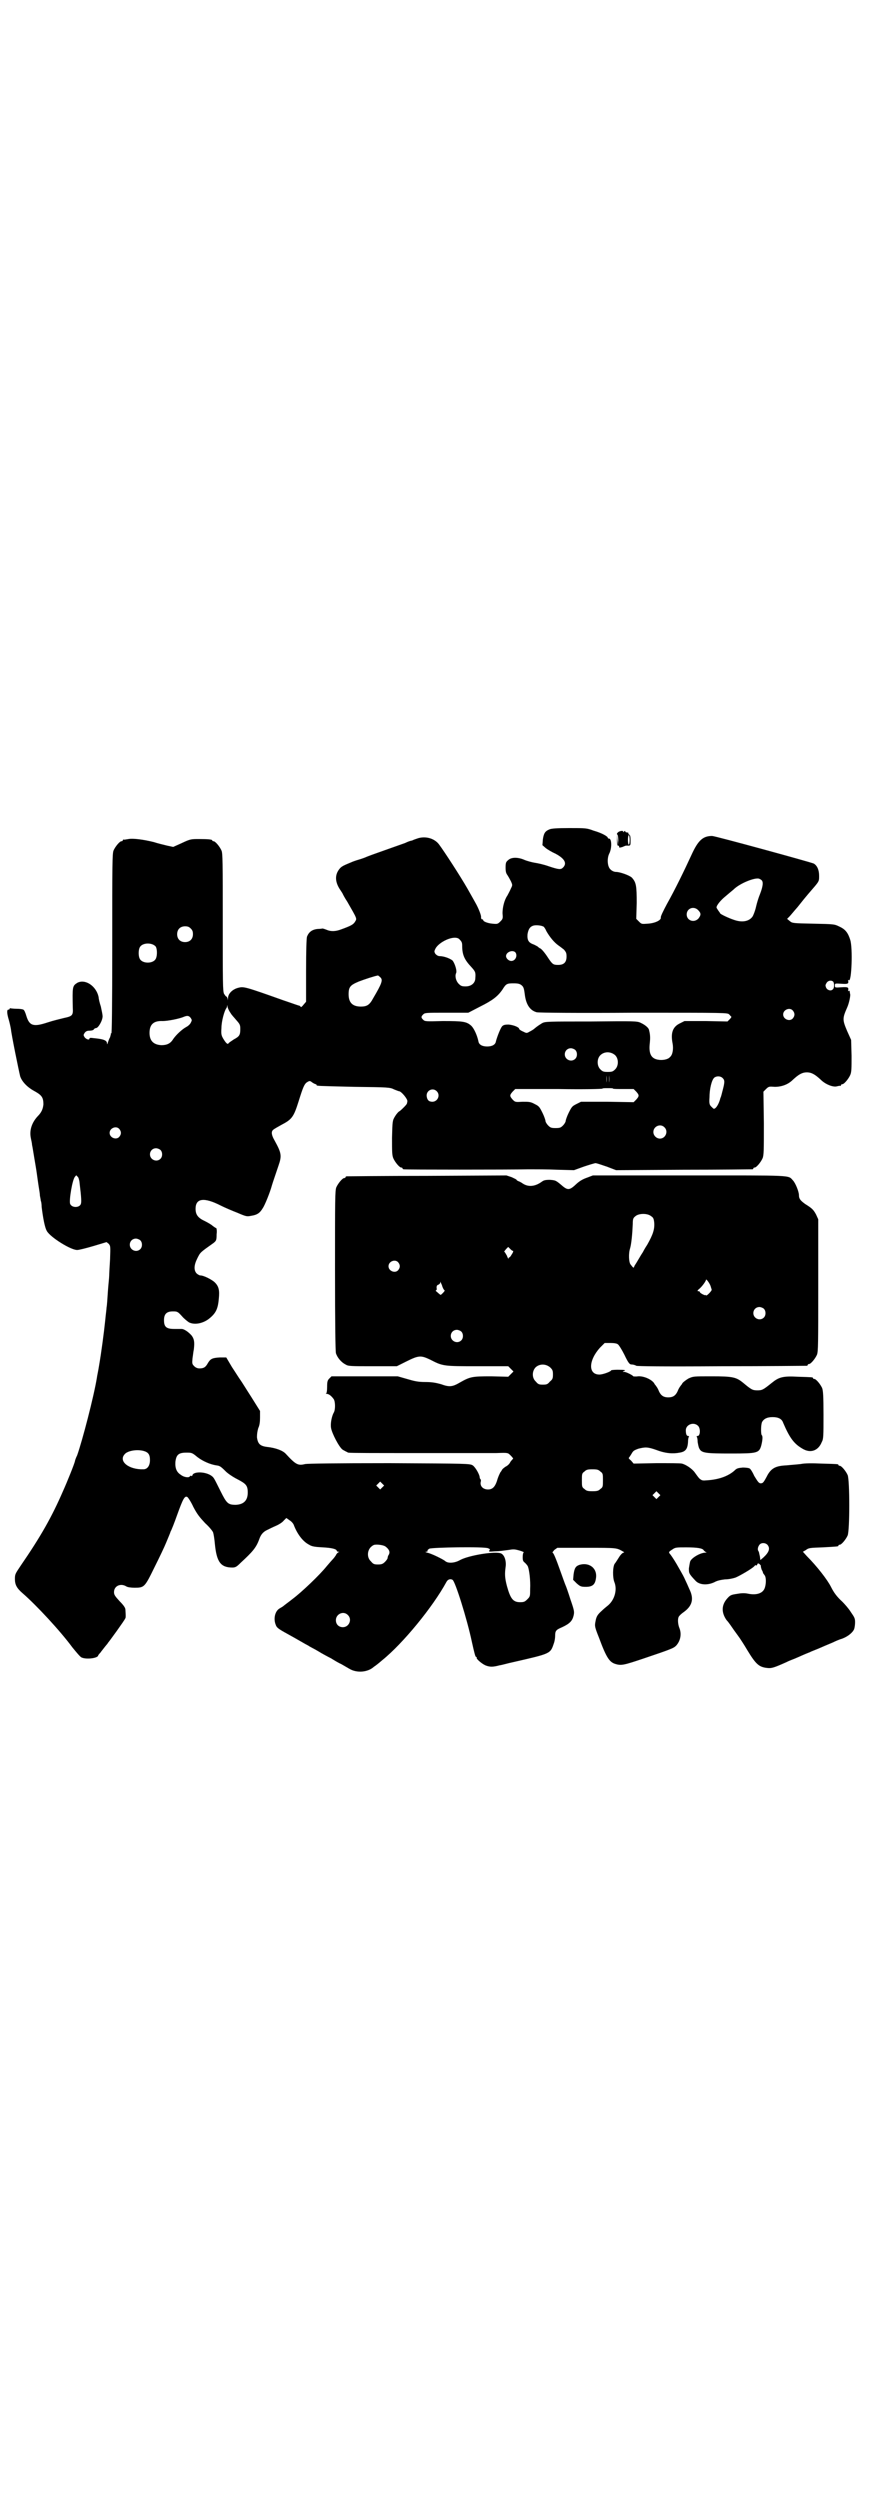 <?xml version="1.0" standalone="no"?>
<!DOCTYPE svg PUBLIC "-//W3C//DTD SVG 20010904//EN"
 "http://www.w3.org/TR/2001/REC-SVG-20010904/DTD/svg10.dtd">
<svg version="1.0" xmlns="http://www.w3.org/2000/svg"
 width="1000pt" height="2850pt" viewBox="0 0 1000 2850"
 preserveAspectRatio="xMidYMid meet">
<g transform="translate(0,2850) scale(0.5,-0.5)"
fill="#000000" stroke="none">
<path d="M1253 3809 c-10 -4 -13 -9 -15 -23 l-1 -13 8 -7 c4 -3 14 -9 21 -12
21 -11 28 -22 18 -32 -5 -5 -9 -5 -33 3 -11 4 -25 7 -32 8 -6 1 -17 4 -22 6
-15 7 -31 7 -38 0 -5 -4 -6 -6 -6 -17 0 -9 1 -13 4 -17 2 -3 6 -10 8 -14 4 -9
4 -9 0 -17 -2 -5 -6 -12 -8 -16 -7 -10 -11 -27 -11 -40 1 -12 1 -13 -5 -19 -6
-6 -7 -6 -18 -5 -11 1 -21 5 -21 8 0 1 -1 2 -3 2 -1 0 -2 2 -2 5 1 3 -6 21
-13 33 -1 2 -9 16 -18 32 -16 28 -53 85 -65 101 -10 13 -29 19 -47 14 -6 -2
-12 -4 -13 -5 -1 0 -3 -1 -4 -1 -1 0 -7 -2 -13 -5 -6 -2 -28 -10 -48 -17 -20
-7 -39 -14 -41 -15 -2 -1 -10 -4 -17 -6 -7 -2 -15 -5 -17 -6 -17 -7 -21 -9
-25 -13 -12 -13 -13 -29 -2 -47 4 -6 8 -12 8 -13 0 0 4 -8 10 -17 23 -40 22
-38 18 -45 -4 -7 -10 -10 -32 -18 -13 -5 -24 -5 -33 -1 -5 2 -9 3 -9 3 -1 0
-6 -1 -11 -1 -13 -1 -21 -7 -25 -18 -1 -4 -2 -30 -2 -78 l0 -70 -6 -7 c-3 -4
-6 -6 -6 -5 0 1 -2 2 -3 3 -2 0 -18 6 -36 12 -87 31 -91 32 -103 29 -13 -3
-24 -13 -24 -24 -1 -6 -1 -6 -1 -1 -1 3 -2 5 -3 5 -1 0 -3 3 -5 6 -3 6 -3 26
-3 163 0 138 0 158 -3 164 -4 9 -14 21 -18 21 -2 0 -3 1 -3 2 0 2 -9 3 -30 3
-18 0 -20 0 -39 -9 l-20 -9 -14 3 c-8 2 -21 5 -30 8 -24 6 -48 9 -58 7 -6 -1
-11 -2 -11 -1 -1 0 -2 -1 -2 -2 0 -1 -1 -2 -3 -2 -4 0 -14 -12 -18 -21 -3 -7
-3 -30 -3 -212 0 -153 -1 -205 -2 -205 -2 0 -2 -1 -1 -1 0 -1 -1 -4 -2 -8 -2
-3 -4 -9 -5 -12 -1 -4 -2 -5 -2 -2 0 7 -8 10 -30 12 -7 1 -10 1 -10 -1 0 -4
-7 -2 -11 3 -3 5 -3 5 0 10 3 4 6 5 11 5 4 0 9 1 10 3 1 2 4 3 5 3 5 0 15 17
15 27 0 3 -2 13 -4 22 -3 9 -5 18 -5 21 -5 26 -31 43 -49 33 -11 -7 -11 -9
-10 -57 1 -17 -1 -19 -20 -23 -8 -2 -25 -6 -37 -10 -33 -11 -42 -8 -49 15 -2
7 -5 14 -7 14 -1 1 -8 2 -15 2 -7 0 -14 1 -14 1 -1 1 -2 0 -2 -1 0 -1 -1 -2
-3 -2 -4 0 -3 -10 1 -23 2 -7 4 -16 5 -22 1 -12 18 -95 21 -107 4 -12 16 -25
33 -34 16 -9 20 -14 20 -30 -1 -10 -4 -18 -13 -27 -13 -14 -19 -31 -16 -48 1
-6 3 -13 3 -17 1 -4 3 -17 5 -29 2 -12 5 -29 6 -37 1 -8 3 -21 4 -28 1 -7 3
-17 3 -22 1 -5 2 -10 2 -12 1 -1 2 -8 2 -14 3 -24 7 -47 12 -55 8 -14 54 -43
69 -43 4 0 20 4 37 9 l30 9 5 -4 c4 -5 4 -5 3 -35 -1 -16 -2 -34 -2 -38 0 -4
-2 -21 -3 -36 -1 -15 -2 -32 -3 -36 0 -4 -2 -17 -3 -29 -3 -29 -9 -74 -14
-103 -2 -13 -5 -26 -5 -28 -7 -43 -33 -143 -45 -177 -3 -6 -5 -12 -5 -13 -1
-6 -18 -48 -27 -68 -26 -60 -51 -104 -97 -171 -12 -18 -13 -19 -13 -30 0 -13
4 -21 18 -33 31 -27 85 -85 113 -123 9 -11 18 -22 21 -23 10 -5 38 -2 38 5 0
0 2 3 5 6 2 3 7 9 10 13 3 4 7 8 7 9 1 1 10 13 20 27 10 14 19 27 19 28 2 2 2
5 1 21 0 4 -4 10 -13 19 -11 12 -13 15 -13 21 0 14 15 21 28 13 3 -2 11 -3 19
-3 22 0 23 1 45 46 11 22 23 47 27 57 4 10 9 21 10 25 2 3 9 21 15 38 13 36
17 44 23 41 2 -1 9 -12 14 -23 9 -17 14 -23 27 -37 9 -8 17 -18 18 -21 1 -3 3
-14 4 -26 4 -41 13 -54 40 -54 7 0 10 2 19 11 27 25 35 34 42 53 4 12 10 18
19 22 4 2 12 6 19 9 7 3 15 8 18 12 l6 6 7 -5 c5 -3 9 -8 10 -11 8 -21 21 -38
35 -45 6 -4 13 -5 31 -6 21 -1 32 -4 32 -8 0 -1 2 -2 4 -2 2 0 2 -1 0 -1 -2
-1 -5 -4 -6 -7 -2 -3 -5 -7 -7 -9 -2 -2 -8 -9 -14 -16 -16 -20 -57 -59 -77
-74 -10 -8 -20 -15 -22 -17 -1 -1 -5 -3 -8 -5 -11 -6 -15 -24 -9 -38 2 -6 6
-9 26 -20 22 -12 40 -23 48 -27 4 -3 15 -8 23 -13 8 -5 21 -12 29 -16 8 -5 18
-11 23 -13 5 -3 14 -8 19 -11 17 -10 42 -8 56 5 2 1 11 8 19 15 47 38 115 121
146 178 3 6 9 8 14 5 6 -3 33 -89 44 -141 6 -27 8 -35 10 -35 1 0 2 -1 1 -2
-1 -2 11 -13 20 -17 10 -4 17 -4 32 0 7 1 20 5 30 7 87 20 86 19 94 43 2 5 3
13 3 17 0 12 2 14 16 20 17 8 23 14 26 26 2 9 2 11 -7 37 -5 16 -10 30 -11 32
-1 2 -6 16 -11 30 -12 34 -17 45 -19 45 -1 0 1 2 4 6 l7 5 67 0 c69 0 68 0 82
-8 4 -2 4 -3 2 -3 -2 0 -7 -5 -10 -10 -4 -6 -8 -13 -10 -15 -5 -7 -5 -32 -1
-42 7 -17 1 -40 -14 -53 -5 -4 -11 -9 -14 -12 -10 -9 -13 -13 -15 -25 -2 -10
-2 -12 8 -37 17 -46 24 -56 38 -60 13 -4 20 -2 62 12 65 22 70 24 76 30 10 11
13 27 7 41 -3 8 -4 20 -1 25 1 2 6 7 12 11 19 14 23 30 12 52 -3 7 -7 16 -9
20 -4 9 -4 9 -20 37 -7 12 -14 22 -16 24 -2 3 -2 4 6 9 7 5 9 5 32 5 25 0 38
-2 40 -7 1 -1 3 -3 5 -4 2 0 2 -1 -1 -1 -12 0 -32 -12 -35 -20 -1 -3 -2 -10
-3 -16 0 -11 0 -12 15 -28 9 -10 28 -11 44 -3 5 3 14 5 23 6 8 0 18 2 24 4 10
4 41 22 44 27 1 1 2 2 3 1 1 -1 2 0 3 2 1 3 2 3 5 1 2 -2 4 -4 3 -5 0 -1 1 -5
2 -8 2 -3 3 -6 3 -7 0 -1 2 -3 4 -6 4 -6 3 -23 -1 -31 -5 -10 -18 -14 -35 -11
-9 2 -16 2 -27 0 -14 -2 -16 -3 -23 -11 -13 -15 -13 -32 -1 -49 5 -5 12 -16
17 -23 5 -7 11 -15 13 -18 2 -3 10 -15 17 -27 20 -33 27 -39 46 -41 9 -1 14 0
45 14 3 2 15 6 26 11 11 5 23 10 26 11 3 2 15 6 26 11 11 5 24 10 28 12 4 2
13 6 20 8 13 5 24 14 27 22 1 3 2 10 2 15 0 9 -1 11 -10 24 -5 8 -14 18 -19
23 -12 11 -19 20 -26 34 -8 16 -32 47 -55 70 l-9 10 7 4 c6 5 10 5 38 6 36 2
36 2 36 4 0 1 1 2 3 2 4 0 14 12 18 21 5 11 5 127 0 138 -4 9 -14 21 -18 21
-2 0 -3 1 -3 2 0 2 -1 2 -38 3 -21 1 -39 1 -48 -1 -8 -1 -23 -2 -32 -3 -24 -1
-34 -6 -43 -21 -10 -19 -11 -20 -17 -20 -4 1 -6 4 -14 17 -4 9 -9 17 -11 17
-1 1 -8 2 -15 2 -11 -1 -14 -2 -18 -6 -14 -13 -35 -21 -62 -23 -12 -1 -13 -1
-19 4 -3 3 -7 9 -10 13 -6 9 -21 19 -30 21 -3 1 -29 1 -58 1 l-52 -1 -6 7 c-4
3 -6 6 -5 6 0 0 3 4 6 9 4 7 5 8 16 12 16 4 21 4 41 -3 21 -8 38 -9 53 -6 13
2 18 8 19 24 0 6 1 11 2 12 1 1 0 2 -2 2 -3 0 -5 4 -5 13 0 13 18 20 28 10 6
-6 5 -23 -1 -23 -2 0 -3 -1 -2 -2 1 -1 2 -6 2 -12 1 -5 2 -12 4 -15 5 -10 15
-11 72 -11 60 0 64 1 69 18 3 12 4 22 1 24 -2 3 -2 24 1 30 4 7 11 11 24 11
13 0 21 -4 24 -13 15 -35 25 -48 44 -59 18 -11 36 -5 44 15 4 7 4 14 4 62 0
44 -1 55 -3 61 -4 9 -14 21 -18 21 -2 0 -3 1 -3 2 0 2 -1 2 -34 3 -35 2 -44
-1 -60 -14 -20 -16 -22 -17 -33 -17 -11 0 -14 2 -32 17 -16 13 -23 15 -72 15
-42 0 -42 0 -53 -5 -5 -3 -12 -8 -14 -11 -1 -3 -4 -5 -4 -6 -1 -1 -3 -4 -5 -8
-5 -13 -11 -18 -23 -18 -12 0 -18 5 -23 18 -2 4 -4 7 -5 8 0 1 -3 3 -4 6 -6 9
-24 17 -37 16 -6 -1 -11 0 -11 0 0 2 -16 10 -20 10 -5 0 -5 0 -1 2 5 2 3 3
-15 3 -8 0 -14 -1 -14 -1 0 -3 -19 -10 -27 -10 -26 0 -25 32 1 61 l11 11 13 0
c8 0 15 -1 17 -3 2 -1 9 -12 15 -24 9 -19 12 -22 16 -22 3 0 8 -1 11 -3 4 -1
55 -2 196 -1 104 0 191 1 193 1 1 0 2 1 2 2 0 1 1 2 3 2 4 0 14 12 18 21 3 7
3 25 3 158 l0 151 -5 11 c-6 11 -9 14 -25 24 -11 8 -14 12 -14 20 0 8 -8 28
-14 34 -11 12 2 11 -238 11 l-218 0 -13 -5 c-9 -3 -16 -7 -23 -13 -18 -17 -21
-17 -38 -2 -11 9 -12 9 -24 10 -10 0 -14 -1 -18 -4 -15 -11 -30 -13 -43 -5 -4
3 -10 6 -11 6 -2 1 -4 2 -4 3 0 1 -5 3 -11 6 l-12 4 -181 -1 c-100 0 -182 -1
-183 -1 -2 0 -3 -1 -3 -2 0 -1 -1 -2 -3 -2 -4 0 -14 -12 -18 -21 -3 -7 -3 -28
-3 -188 0 -127 1 -184 2 -190 3 -10 12 -21 22 -26 6 -4 12 -4 62 -4 l55 0 22
11 c28 14 33 14 54 4 29 -15 30 -15 108 -15 l70 0 6 -6 6 -6 -6 -6 -6 -6 -39
1 c-44 0 -48 -1 -71 -14 -17 -10 -24 -11 -43 -4 -11 3 -20 5 -36 5 -17 0 -25
2 -42 7 l-21 6 -75 0 -76 0 -5 -5 c-4 -4 -5 -7 -5 -19 0 -9 -1 -14 -2 -15 -2
0 -1 -1 1 -1 5 0 11 -5 16 -12 4 -6 4 -25 0 -31 -4 -7 -8 -24 -6 -35 2 -12 18
-43 26 -49 3 -2 9 -5 13 -7 5 -1 60 -1 163 -1 86 0 165 0 175 0 27 1 26 1 33
-6 4 -4 6 -7 5 -7 0 0 -3 -3 -6 -7 -2 -5 -7 -9 -11 -11 -3 -2 -7 -5 -8 -7 -1
-2 -3 -5 -4 -6 -1 -2 -4 -8 -6 -14 -5 -18 -11 -25 -22 -25 -11 0 -18 7 -17 16
1 3 1 7 0 7 -1 1 -2 3 -2 4 0 7 -10 24 -16 28 -7 4 -11 4 -190 5 -125 0 -186
-1 -192 -2 -16 -4 -21 -2 -44 23 -7 8 -24 14 -43 16 -16 2 -21 7 -23 22 0 8 1
14 3 21 3 6 4 14 4 24 l0 15 -20 32 c-11 17 -22 35 -25 39 -3 4 -11 17 -19 29
l-13 22 -15 0 c-17 -1 -21 -3 -27 -13 -5 -9 -9 -12 -19 -12 -5 0 -9 2 -12 5
-5 5 -5 6 -4 18 1 6 2 16 3 20 2 17 1 24 -5 32 -7 8 -17 15 -23 15 -2 0 -9 0
-17 0 -18 0 -23 5 -23 20 0 14 6 20 20 20 10 0 11 0 21 -11 5 -6 13 -12 16
-14 12 -6 30 -3 44 7 17 13 22 23 24 47 2 19 0 28 -9 37 -6 6 -25 16 -33 16
-2 0 -6 2 -9 5 -6 7 -6 18 2 34 7 14 6 13 37 35 6 5 7 6 7 20 1 7 0 14 -1 14
-1 0 -4 2 -8 5 -3 3 -12 8 -18 11 -15 7 -21 14 -21 28 0 24 19 27 58 7 8 -4
24 -11 37 -16 21 -9 22 -9 32 -7 14 2 20 7 26 17 5 7 17 37 21 52 2 7 8 24 15
45 8 23 7 29 -9 58 -7 12 -8 20 -3 24 2 2 11 7 20 12 23 12 27 18 38 53 10 32
13 40 20 44 5 3 6 3 11 -1 3 -2 7 -4 8 -4 1 0 2 -1 2 -2 0 -2 1 -2 86 -4 78
-1 81 -1 91 -6 5 -2 10 -4 11 -4 5 0 20 -18 19 -23 0 -2 -1 -4 -1 -5 0 -2 -11
-13 -16 -17 -3 -1 -8 -7 -11 -12 -6 -10 -6 -10 -7 -49 0 -32 0 -40 3 -47 4 -9
14 -21 18 -21 2 0 3 -1 3 -2 0 -1 1 -2 3 -2 3 -1 240 -1 285 0 15 0 44 0 65
-1 l38 -1 22 8 c12 4 25 8 27 8 3 0 14 -4 26 -8 l21 -8 154 1 c85 0 155 1 157
1 1 0 2 1 2 2 0 1 1 2 3 2 4 0 14 12 18 21 3 7 3 18 3 80 l-1 72 6 6 c6 6 7 6
20 5 15 0 30 5 41 16 13 12 21 17 32 17 11 0 19 -5 32 -17 10 -10 27 -17 36
-15 4 1 8 2 9 1 0 0 1 1 1 2 0 1 1 2 3 2 4 0 14 12 18 21 3 7 3 15 3 44 l-1
36 -9 20 c-11 26 -11 29 0 54 4 9 7 23 7 29 0 1 -1 4 -1 6 0 2 -1 4 -2 3 -1
-1 -2 -1 -2 0 2 8 0 9 -15 8 -15 -1 -15 -1 -15 4 0 5 0 5 15 4 15 -1 17 0 15
8 0 1 1 1 2 0 6 -4 9 73 3 92 -5 16 -11 24 -24 30 -12 6 -12 6 -60 7 -47 1
-48 1 -54 6 l-6 5 5 5 c3 3 11 13 19 22 22 28 28 34 39 47 10 12 10 13 10 24
0 13 -4 23 -12 28 -6 3 -225 63 -232 63 -21 0 -32 -10 -47 -43 -17 -37 -38
-80 -56 -112 -8 -15 -15 -29 -14 -31 1 -6 -13 -13 -30 -14 -14 -1 -14 -1 -20
5 l-6 6 1 36 c0 39 -1 47 -11 58 -5 5 -27 13 -36 13 -4 0 -9 2 -12 5 -8 6 -9
25 -4 36 7 13 6 35 0 35 -2 0 -3 1 -3 2 0 3 -14 11 -32 16 -16 6 -18 6 -56 6
-28 0 -41 -1 -45 -3z m484 -116 c4 -4 3 -14 -4 -32 -3 -7 -7 -20 -9 -29 -2 -9
-6 -19 -8 -22 -8 -11 -24 -14 -43 -7 -12 4 -31 13 -31 15 0 1 -2 3 -4 6 -2 3
-4 6 -4 7 0 5 10 17 20 25 6 5 14 12 19 16 13 13 44 26 56 25 2 0 6 -2 8 -4z
m-145 -68 c7 -7 7 -11 1 -19 -10 -11 -27 -5 -27 9 0 14 16 20 26 10z m-352
-38 c1 -1 4 -5 6 -10 8 -14 18 -26 28 -33 3 -2 8 -6 12 -9 5 -6 6 -8 6 -16 0
-13 -6 -19 -19 -19 -11 0 -13 1 -23 16 -7 11 -16 22 -19 22 0 0 -3 2 -5 4 -2
1 -7 4 -10 5 -11 4 -14 10 -13 23 2 12 6 18 15 20 7 1 17 0 22 -3z m-805 -4
c4 -4 5 -7 5 -13 0 -11 -7 -18 -18 -18 -11 0 -18 7 -18 18 0 11 7 18 18 18 6
0 9 -1 13 -5z m614 -26 c4 -4 5 -7 5 -13 0 -21 5 -32 21 -49 9 -10 10 -12 9
-25 0 -11 -9 -19 -22 -19 -9 0 -11 1 -16 6 -6 6 -9 17 -6 24 3 5 -3 23 -8 29
-6 5 -20 10 -29 10 -4 0 -7 2 -10 5 -3 5 -3 6 0 12 6 12 29 25 44 25 5 0 9 -1
12 -5z m-694 -15 c4 -6 4 -24 -1 -30 -7 -9 -27 -9 -34 0 -5 6 -5 24 0 30 7 9
27 9 35 0z m820 -13 c6 -7 1 -20 -9 -20 -6 0 -12 6 -12 11 0 9 14 15 21 9z
m-308 -57 c7 -6 4 -14 -16 -48 -8 -15 -14 -19 -28 -19 -19 0 -28 9 -28 28 0
17 4 21 23 29 13 5 34 12 44 14 0 0 3 -2 5 -4z m1033 -10 c3 -4 3 -15 -1 -18
-4 -4 -12 -2 -15 4 -2 5 -2 6 1 11 3 5 10 7 15 3z m-711 -8 c5 -4 6 -7 8 -23
3 -22 12 -35 27 -39 4 -1 93 -2 221 -1 213 0 214 0 218 -4 2 -2 4 -5 5 -5 0
-1 -1 -3 -4 -6 l-5 -5 -49 1 -49 0 -10 -5 c-17 -8 -22 -22 -17 -47 2 -12 0
-25 -6 -30 -5 -6 -18 -8 -28 -6 -16 3 -21 15 -18 39 1 10 1 18 -2 29 -1 5 -10
12 -19 16 -8 4 -15 4 -113 3 -100 0 -105 0 -112 -4 -8 -5 -11 -7 -17 -12 -2
-2 -7 -5 -11 -7 -7 -4 -7 -4 -15 0 -5 2 -9 5 -9 6 0 4 -13 9 -24 10 -9 0 -12
-1 -15 -4 -4 -5 -11 -23 -14 -34 -1 -8 -9 -12 -20 -12 -11 0 -19 4 -20 12 -3
14 -10 29 -16 35 -11 10 -19 11 -65 11 -39 -1 -41 -1 -45 3 -5 5 -5 7 0 12 4
4 6 4 53 4 l50 0 27 14 c28 14 40 23 51 39 8 13 10 14 25 14 10 0 14 -1 18 -4z
m-663 -64 c2 -4 9 -11 13 -16 8 -9 9 -11 9 -20 0 -14 -2 -17 -15 -24 -6 -4
-12 -8 -12 -9 -2 -3 -6 1 -12 11 -4 7 -5 10 -4 24 0 16 7 40 11 45 1 1 2 4 2
6 0 2 1 1 1 -3 1 -4 4 -10 7 -14z m1282 6 c5 -6 5 -12 0 -18 -7 -8 -22 -2 -22
9 0 11 15 17 22 9z m-1373 -17 c3 -5 3 -5 0 -11 -2 -4 -7 -8 -11 -10 -9 -5
-22 -17 -29 -27 -6 -10 -14 -14 -27 -14 -18 1 -27 10 -27 28 0 19 9 28 30 27
11 0 38 5 49 10 8 3 11 2 15 -3z m877 -73 c5 -5 5 -15 0 -20 -9 -9 -24 -2 -24
10 0 8 6 14 14 14 3 0 8 -2 10 -4z m91 -12 c8 -8 8 -24 0 -32 -5 -5 -7 -6 -17
-6 -10 0 -12 1 -17 6 -8 8 -8 24 0 32 9 9 24 9 34 0z m-20 -62 c0 -5 0 -2 0 7
0 9 0 13 0 9 1 -5 1 -12 0 -16z m6 0 c0 -5 0 -2 0 7 0 9 0 13 0 9 1 -5 1 -12
0 -16z m259 10 c5 -5 5 -9 0 -28 -2 -8 -4 -16 -5 -17 -3 -13 -10 -25 -15 -25
-1 0 -3 2 -6 5 -4 4 -5 7 -4 21 0 19 5 40 11 45 5 4 14 4 19 -1z m-250 -24 c0
-1 11 -1 24 -1 l23 0 6 -6 c7 -8 7 -10 0 -18 l-6 -6 -60 1 -60 0 -10 -5 c-10
-5 -11 -6 -18 -20 -4 -8 -7 -17 -7 -19 0 -2 -3 -7 -6 -10 -5 -5 -7 -6 -17 -6
-10 0 -12 1 -17 6 -3 3 -6 8 -6 10 0 2 -3 11 -7 19 -7 14 -8 15 -18 20 -9 5
-13 5 -27 5 -17 -1 -17 -1 -23 5 -7 8 -7 10 0 18 l6 6 100 0 c54 -1 99 0 99 1
0 1 5 1 12 1 7 0 12 0 12 -1z m-402 -6 c9 -9 2 -24 -10 -24 -8 0 -12 4 -13 13
-1 13 14 20 23 11z m519 -82 c10 -9 3 -26 -10 -26 -8 0 -15 7 -15 15 0 13 16
20 25 11z m-1243 -4 c5 -6 5 -12 0 -18 -7 -8 -22 -2 -22 9 0 11 15 17 22 9z
m94 -48 c5 -5 5 -15 0 -20 -9 -9 -24 -2 -24 10 0 8 6 14 14 14 3 0 8 -2 10 -4z
m-189 -61 c2 -1 3 -6 4 -10 5 -41 5 -49 3 -53 -4 -8 -20 -8 -24 1 -3 7 5 56
11 62 3 4 3 4 6 0z m1308 -90 c5 -3 6 -6 7 -15 1 -15 -3 -27 -16 -50 -6 -9
-10 -17 -10 -17 0 0 -4 -6 -8 -13 -4 -7 -9 -15 -11 -18 -2 -6 -2 -6 -9 3 -4 5
-5 25 -1 37 3 11 5 32 6 55 0 12 1 14 6 18 8 7 28 7 36 0z m-1165 -55 c5 -5 5
-15 0 -20 -9 -9 -24 -2 -24 10 0 8 6 14 14 14 3 0 8 -2 10 -4z m850 -24 c1 0
0 -4 -3 -8 -2 -4 -5 -7 -5 -7 -1 1 -2 0 -2 -2 0 -2 -2 0 -4 6 -3 5 -5 9 -6 9
-1 0 1 2 4 6 l5 5 4 -4 c3 -3 5 -5 7 -5z m-262 -26 c5 -6 5 -12 0 -18 -7 -8
-22 -2 -22 9 0 11 15 17 22 9z m713 -56 c1 -3 2 -6 2 -7 0 -1 -3 -5 -6 -8 -4
-4 -7 -6 -7 -4 0 1 -1 1 -1 0 -2 -1 -13 5 -13 7 0 1 -1 2 -3 2 -3 0 -3 1 0 4
7 5 17 19 17 22 0 4 10 -10 11 -16z m-612 0 c2 -5 4 -8 5 -8 1 0 -1 -3 -4 -6
-3 -3 -5 -5 -6 -4 -1 1 -4 3 -7 6 -3 2 -4 4 -3 4 1 0 2 1 2 3 -1 6 0 9 4 10 2
1 4 3 4 5 0 2 1 2 1 0 1 -2 3 -6 4 -10z m733 -50 c5 -5 5 -15 0 -20 -9 -9 -24
-2 -24 10 0 8 6 14 14 14 3 0 8 -2 10 -4z m-690 -52 c5 -5 5 -15 0 -20 -9 -9
-24 -2 -24 10 0 8 6 14 14 14 3 0 8 -2 10 -4z m203 -82 c5 -5 6 -7 6 -16 0 -9
-1 -11 -7 -16 -5 -6 -7 -7 -16 -7 -9 0 -11 1 -16 7 -9 8 -9 23 -1 32 9 9 24 9
34 0z m-928 -190 c11 -3 15 -8 15 -21 0 -13 -6 -21 -15 -21 -33 -1 -57 18 -43
34 6 8 27 12 43 8z m123 -14 c13 -10 30 -17 43 -19 8 -1 10 -2 22 -14 5 -5 17
-13 27 -18 19 -10 23 -14 23 -30 0 -18 -9 -27 -27 -28 -18 0 -21 3 -35 31 -16
32 -15 31 -22 36 -14 9 -39 9 -42 1 0 -2 -2 -3 -3 -2 -1 1 -2 0 -3 -1 -2 -4
-14 -2 -20 3 -10 6 -14 15 -13 30 2 16 7 21 25 21 12 0 13 0 25 -10z m919 -33
c6 -4 6 -6 6 -20 0 -14 0 -16 -6 -20 -4 -4 -7 -5 -18 -5 -11 0 -14 1 -18 5 -6
4 -6 6 -6 20 0 14 0 16 6 20 4 4 7 5 18 5 11 0 14 -1 18 -5z m-497 -36 l-5 -5
-4 4 -5 5 4 4 5 5 4 -4 5 -5 -4 -4z m630 -22 l-5 -5 -4 4 -5 5 4 4 5 5 4 -4 5
-5 -4 -4z m248 -109 c7 -8 4 -17 -9 -29 l-7 -6 -1 8 c-1 4 -2 9 -2 9 0 1 -1 2
-1 3 -3 3 -2 10 2 15 4 5 13 5 18 0z m-871 -4 c8 -6 11 -12 8 -18 -2 -3 -3 -6
-3 -8 0 -2 -3 -6 -6 -9 -5 -5 -8 -6 -16 -6 -9 0 -11 1 -16 7 -9 8 -9 23 -1 32
3 3 7 6 10 6 7 1 20 -1 24 -4z m234 -4 c5 -2 5 -3 3 -5 -2 -3 -1 -3 13 -2 9 0
22 2 30 3 12 2 14 2 25 -1 7 -2 12 -4 10 -5 -1 0 -2 -5 -2 -10 0 -8 1 -10 5
-13 2 -2 6 -6 7 -9 3 -8 6 -31 5 -51 0 -16 0 -17 -6 -23 -6 -6 -8 -7 -17 -7
-16 0 -22 8 -30 37 -5 19 -5 28 -3 43 2 13 -2 27 -10 31 -12 6 -74 -4 -94 -15
-12 -7 -28 -8 -34 -2 -5 4 -31 17 -41 19 -4 1 -5 2 -2 2 2 0 4 1 3 2 -1 1 1 3
4 5 7 3 125 5 134 1z m-320 -152 c11 -10 3 -28 -11 -28 -9 0 -16 6 -16 16 0
14 17 22 27 12z"/>
<path d="M1409 3802 c-2 -2 -3 -4 -1 -5 1 -1 2 -6 2 -13 l-1 -11 -1 12 -1 12
0 -13 c0 -9 1 -13 3 -12 1 0 2 -1 2 -3 0 -2 1 -2 8 0 4 2 7 3 8 3 0 0 2 0 5 0
5 0 5 1 5 12 0 9 -1 12 -3 13 -2 1 -2 2 -2 3 1 1 -1 2 -3 2 -2 0 -4 1 -4 2 0
2 -1 2 -3 0 -2 -2 -3 -2 -2 -1 2 4 -8 3 -12 -1z m27 -17 c0 -6 -1 -11 -2 -11
-1 0 -2 5 -2 11 0 6 1 11 2 11 1 0 2 -5 2 -11z"/>
<path d="M1321 2132 c-8 -3 -11 -7 -13 -22 l-1 -12 8 -8 c8 -7 10 -8 21 -8 15
0 21 5 23 19 4 23 -15 38 -38 31z"/>
</g>
</svg>
